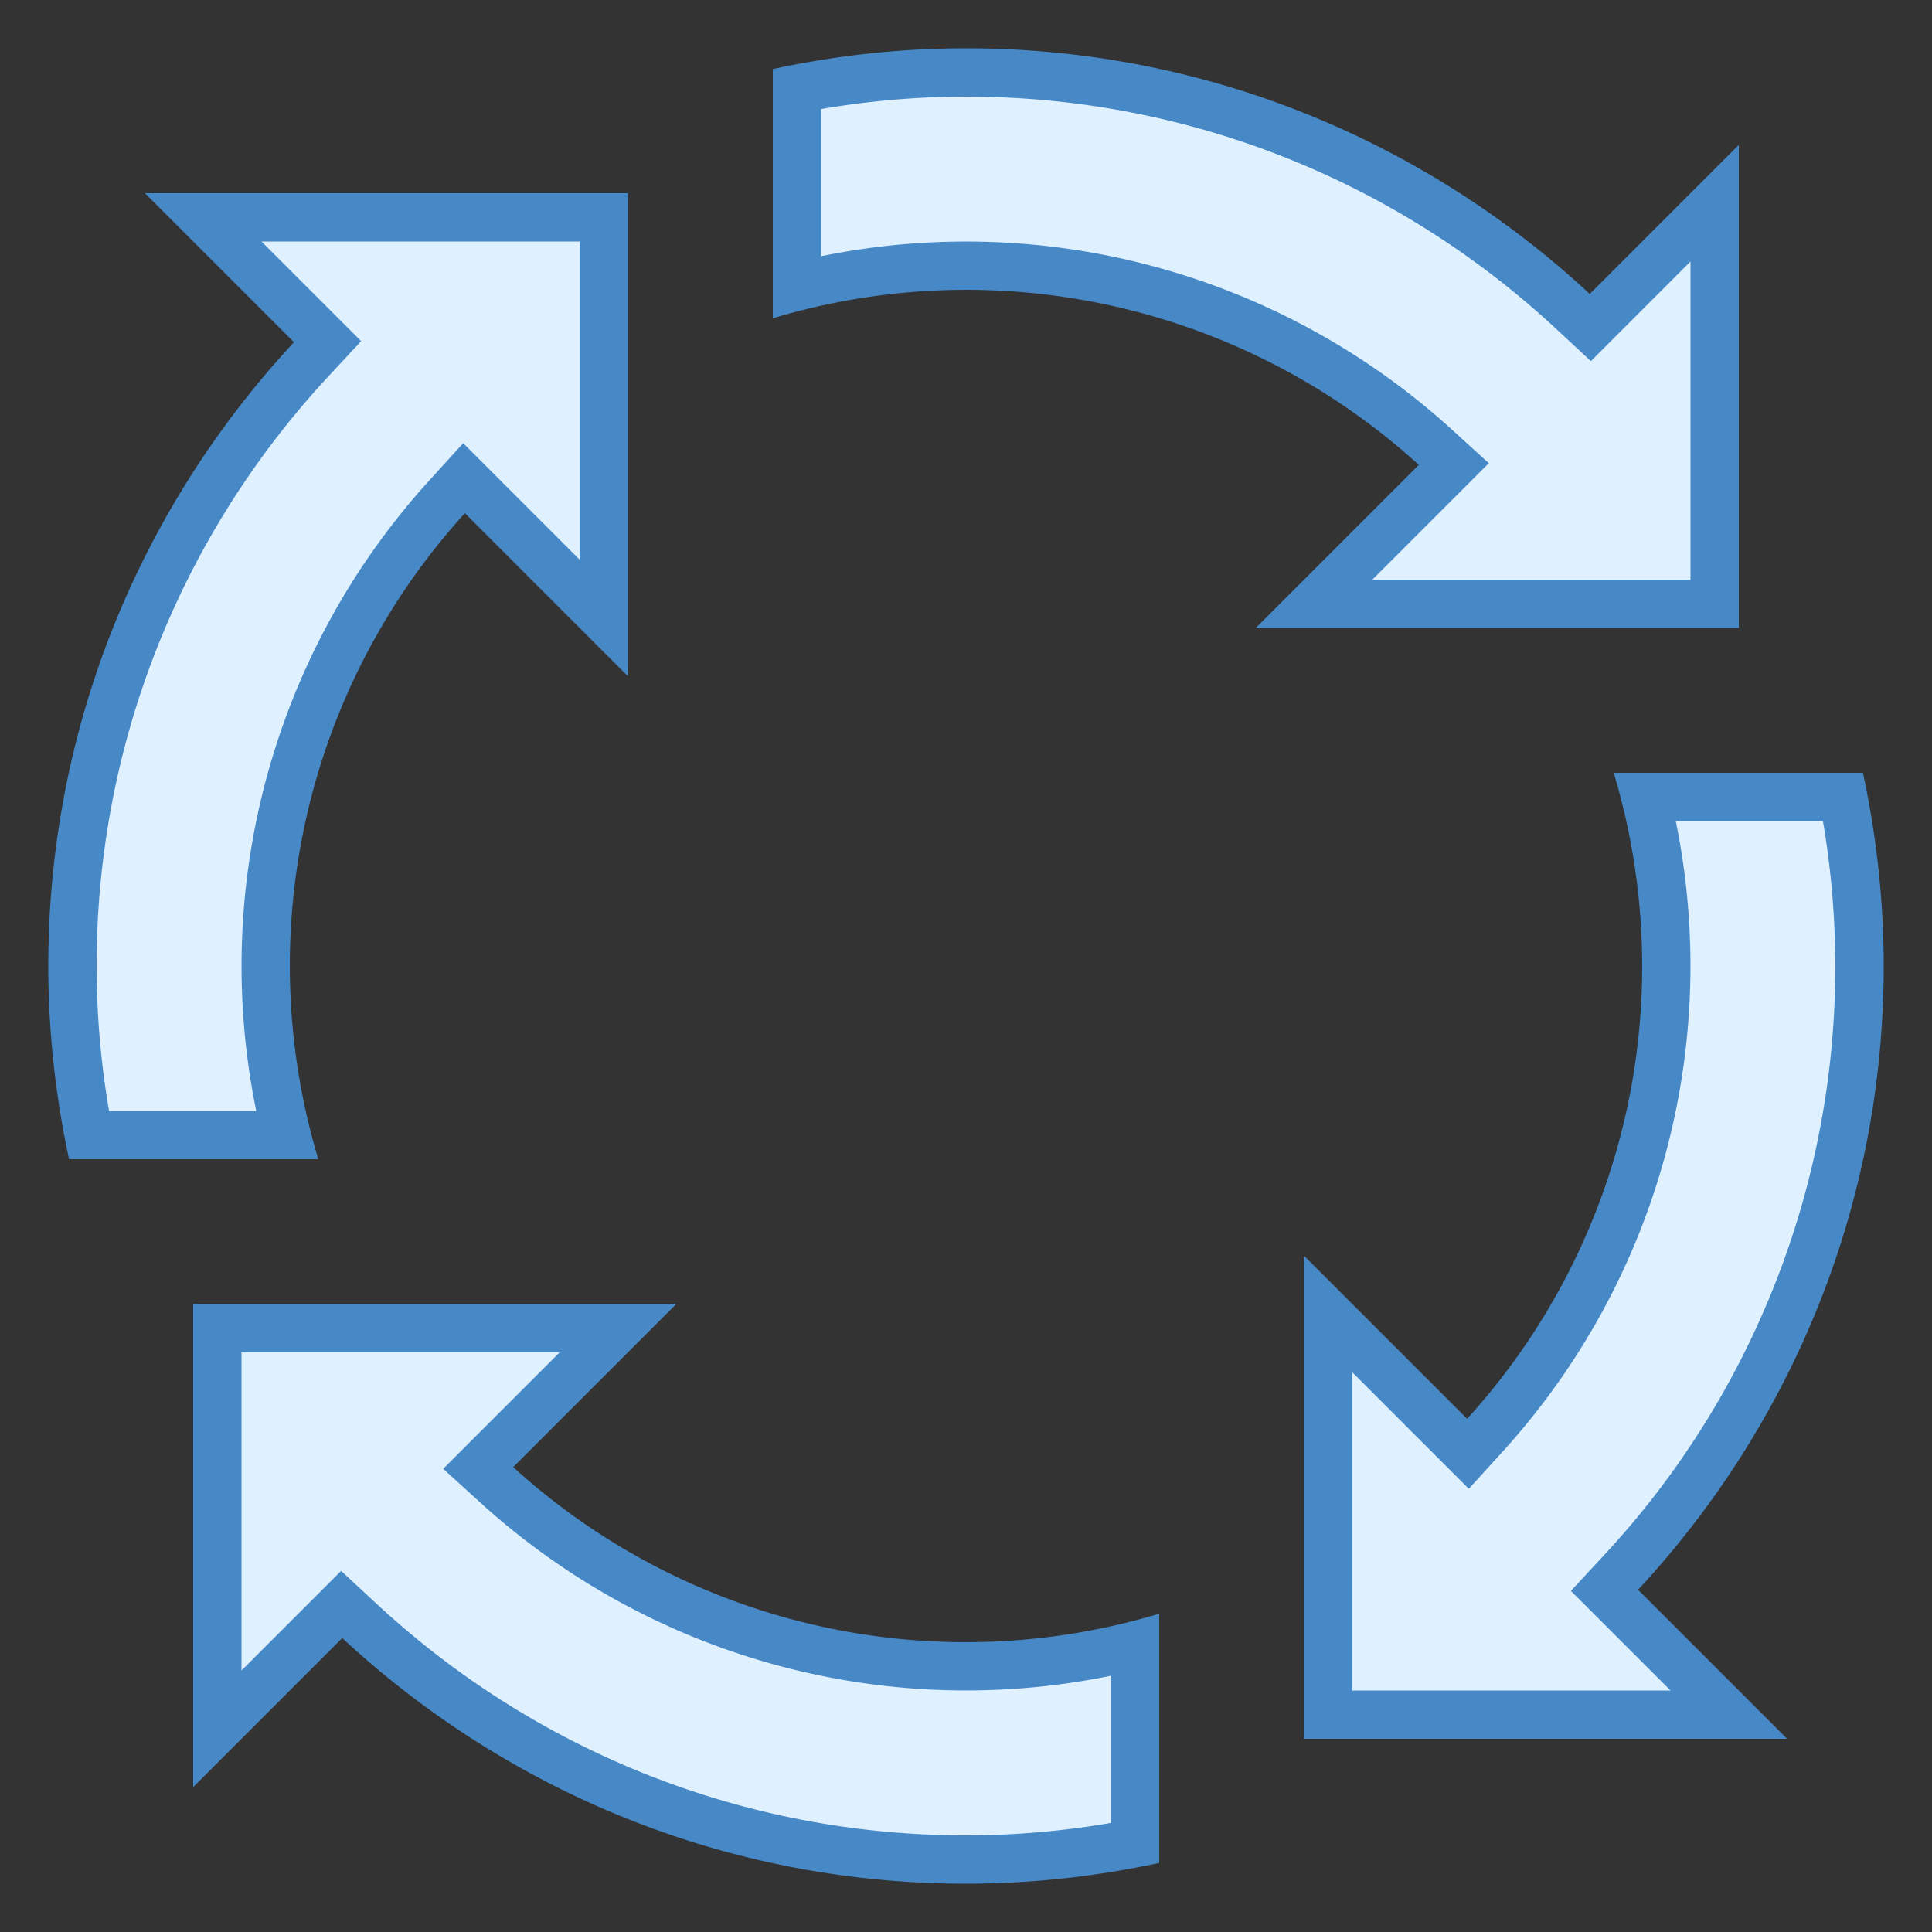<svg xmlns="http://www.w3.org/2000/svg" viewBox="0 0 40 40"><rect x="0" y="0" width="40" height="40" fill="#333333" stroke="none"/><path d="M1.84 23.5A18.4 18.4 0 0 1 6.453 7.43l.328-.356L4.207 4.5H12.5v8.293L9.605 9.898l-.351.391A14.436 14.436 0 0 0 5.5 20c0 1.176.145 2.348.434 3.5z" fill="#dff0fe"/><path d="M12 5v6.586l-2.41-2.41-.707.777A14.944 14.944 0 0 0 5.305 23H2.258A17.783 17.783 0 0 1 2 20c0-4.547 1.71-8.89 4.82-12.23l.657-.707L5.414 5H12m1-1H3l3.086 3.086C2.937 10.476 1 15.008 1 20c0 1.371.152 2.71.43 4h5.16a13.917 13.917 0 0 1 3.035-13.375L13 14z" fill="#4788c7"/><path d="M27.207 12.5l2.895-2.895-.391-.351A14.436 14.436 0 0 0 20 5.5c-1.176 0-2.348.145-3.5.434V1.84a18.392 18.392 0 0 1 16.07 4.613l.356.328L35.5 4.207V12.5z" fill="#dff0fe"/><path d="M20 2c4.547 0 8.89 1.71 12.23 4.82l.708.657L35 5.414V12h-6.586l2.41-2.41-.777-.707A14.944 14.944 0 0 0 17 5.305V2.258A17.783 17.783 0 0 1 20 2m0-1c-1.371 0-2.71.152-4 .43v5.16a13.917 13.917 0 0 1 13.375 3.035L26 13h10V3l-3.086 3.086C29.524 2.937 24.992 1 20 1z" fill="#4788c7"/><path d="M27.5 35.5v-8.293l2.895 2.895.351-.391A14.436 14.436 0 0 0 34.5 20c0-1.176-.145-2.348-.434-3.5h4.094a18.4 18.4 0 0 1-4.613 16.07l-.328.356 2.574 2.574z" fill="#dff0fe"/><path d="M37.742 17a17.892 17.892 0 0 1-4.562 15.23l-.657.708L34.586 35H28v-6.586l2.41 2.41.707-.777A14.944 14.944 0 0 0 34.695 17h3.047m.828-1h-5.16a13.917 13.917 0 0 1-3.035 13.375L27 26v10h10l-3.086-3.086C37.062 29.524 39 24.992 39 20c0-1.371-.152-2.71-.43-4z" fill="#4788c7"/><path d="M20 38.5c-4.672 0-9.14-1.758-12.57-4.953l-.356-.328L4.5 35.793V27.5h8.293l-2.895 2.895.391.351A14.436 14.436 0 0 0 20 34.5c1.176 0 2.348-.145 3.5-.434v4.094c-1.168.227-2.344.34-3.5.34z" fill="#dff0fe"/><path d="M11.586 28l-2.41 2.41.777.707A14.944 14.944 0 0 0 23 34.695v3.047A17.783 17.783 0 0 1 20 38c-4.547 0-8.89-1.71-12.23-4.82l-.707-.657L5 34.586V28h6.586M14 27H4v10l3.086-3.086C10.476 37.062 15.008 39 20 39c1.371 0 2.71-.152 4-.43v-5.16a13.917 13.917 0 0 1-13.375-3.035z" fill="#4788c7"/></svg>